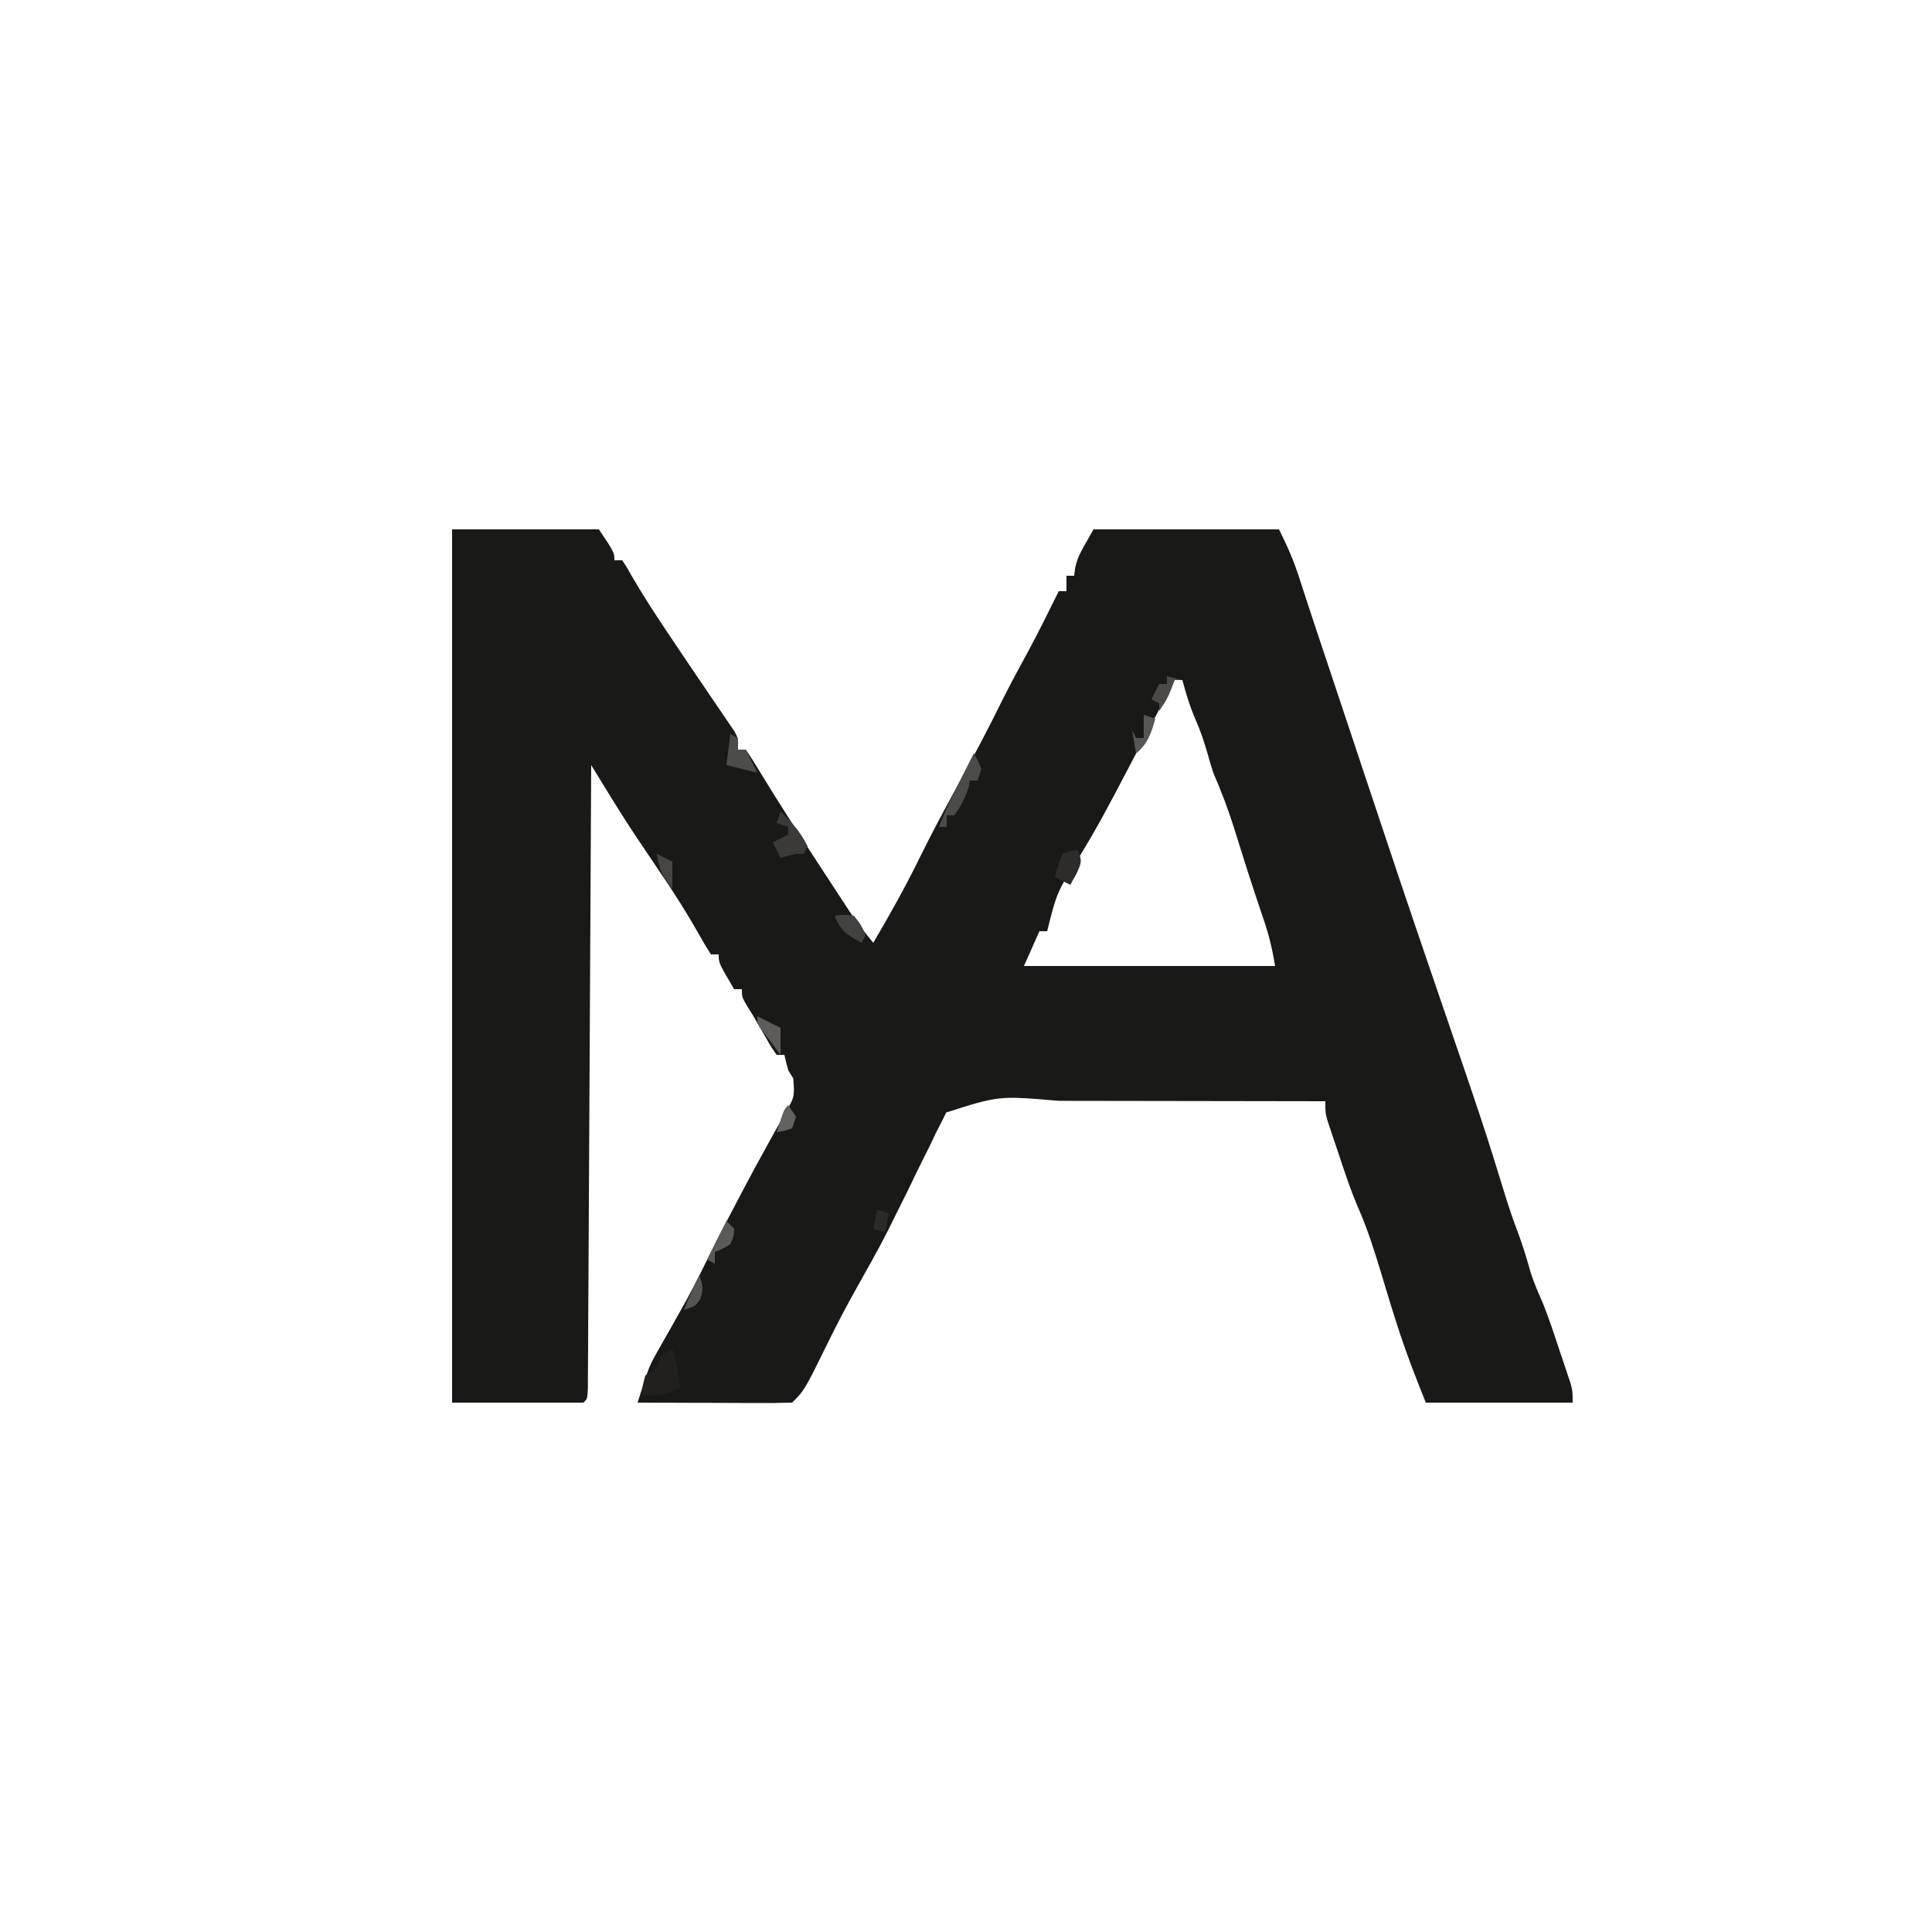<?xml version="1.0" encoding="UTF-8"?>
<svg version="1.1" xmlns="http://www.w3.org/2000/svg" width="500" height="500">
<path d="M0 0 C12.54 0 25.08 0 38 0 C42 6 42 6 42 8 C42.66 8 43.32 8 44 8 C45.086 9.555 45.086 9.555 46.375 11.875 C49.28 16.881 52.403 21.696 55.625 26.5 C56.134 27.261 56.642 28.022 57.167 28.806 C59.909 32.903 62.669 36.985 65.445 41.059 C65.999 41.876 66.552 42.693 67.123 43.535 C68.19 45.111 69.263 46.683 70.342 48.25 C70.822 48.96 71.302 49.671 71.797 50.402 C72.436 51.338 72.436 51.338 73.089 52.293 C74 54 74 54 74 57 C74.66 57 75.32 57 76 57 C77.405 59.032 78.677 61.066 79.938 63.188 C84.675 70.963 89.601 78.606 94.589 86.223 C95.443 87.527 96.296 88.833 97.147 90.139 C98.364 92.004 99.584 93.868 100.805 95.73 C101.516 96.817 102.227 97.904 102.96 99.024 C104.86 101.796 106.864 104.409 109 107 C113.147 99.941 117.148 92.854 120.75 85.5 C124.006 78.855 127.495 72.358 131.062 65.875 C135.007 58.704 138.814 51.507 142.422 44.16 C144.608 39.783 146.952 35.497 149.289 31.199 C151.969 26.188 154.492 21.099 157 16 C157.66 16 158.32 16 159 16 C159 14.68 159 13.36 159 12 C159.66 12 160.32 12 161 12 C161.083 11.319 161.165 10.639 161.25 9.938 C162 7 162 7 166 0 C181.84 0 197.68 0 214 0 C216.142 4.283 217.742 7.899 219.188 12.375 C219.618 13.695 220.049 15.016 220.48 16.336 C220.718 17.068 220.956 17.8 221.201 18.554 C222.777 23.377 224.392 28.187 226 33 C226.646 34.937 227.292 36.875 227.938 38.812 C229.015 42.044 230.092 45.276 231.17 48.508 C233.11 54.325 235.049 60.144 236.98 65.964 C242.474 82.523 248.025 99.061 253.688 115.562 C267.066 154.559 267.066 154.559 273.016 173.895 C273.818 176.425 274.672 178.899 275.625 181.375 C277.006 185.016 278.109 188.663 279.156 192.41 C280.001 195.002 281.061 197.446 282.153 199.941 C283.878 204.133 285.259 208.45 286.688 212.75 C287.008 213.695 287.328 214.64 287.658 215.613 C287.96 216.519 288.263 217.426 288.574 218.359 C288.985 219.589 288.985 219.589 289.405 220.843 C290 223 290 223 290 226 C277.46 226 264.92 226 252 226 C249.653 220.133 247.403 214.468 245.438 208.5 C245.12 207.536 245.12 207.536 244.795 206.553 C243.371 202.213 242.039 197.85 240.746 193.469 C238.942 187.498 237.105 181.528 234.605 175.809 C232.537 171.063 230.943 166.16 229.312 161.25 C228.992 160.305 228.672 159.36 228.342 158.387 C228.04 157.481 227.737 156.574 227.426 155.641 C227.015 154.411 227.015 154.411 226.595 153.157 C226 151 226 151 226 148 C214.96 147.977 203.919 147.959 192.879 147.948 C187.752 147.943 182.625 147.936 177.498 147.925 C172.544 147.914 167.59 147.908 162.636 147.905 C160.752 147.903 158.868 147.9 156.984 147.894 C141.523 146.565 141.523 146.565 127.874 150.911 C127.468 151.738 127.063 152.566 126.645 153.418 C126.171 154.335 125.698 155.253 125.21 156.198 C124.749 157.185 124.288 158.171 123.812 159.188 C123.305 160.193 122.797 161.199 122.274 162.235 C120.814 165.141 119.403 168.066 118 171 C117.349 172.316 116.694 173.63 116.035 174.941 C114.938 177.128 113.851 179.319 112.773 181.516 C110.224 186.526 107.458 191.409 104.702 196.307 C102.063 201.02 99.561 205.773 97.188 210.625 C91.212 222.788 91.212 222.788 88 226 C85.043 226.089 82.109 226.115 79.152 226.098 C77.823 226.096 77.823 226.096 76.466 226.093 C73.623 226.088 70.78 226.075 67.938 226.062 C66.015 226.057 64.092 226.053 62.17 226.049 C57.447 226.038 52.723 226.021 48 226 C50.989 216.555 50.989 216.555 53.453 212.238 C54.129 211.036 54.129 211.036 54.819 209.81 C55.291 208.986 55.763 208.162 56.25 207.312 C57.246 205.54 58.239 203.767 59.23 201.992 C59.709 201.136 60.188 200.28 60.681 199.397 C62.991 195.198 65.088 190.902 67.203 186.602 C69.331 182.299 71.573 178.058 73.812 173.812 C74.228 173.019 74.643 172.226 75.072 171.409 C77.307 167.155 79.586 162.932 81.934 158.738 C82.405 157.882 82.876 157.026 83.362 156.143 C84.269 154.497 85.191 152.859 86.128 151.23 C88.637 146.905 88.637 146.905 88.305 142.105 C87.874 141.411 87.444 140.716 87 140 C86.641 138.673 86.298 137.342 86 136 C85.34 136 84.68 136 84 136 C82.598 133.988 82.598 133.988 81.062 131.312 C80.558 130.442 80.054 129.572 79.535 128.676 C79.029 127.793 78.522 126.91 78 126 C77.442 125.107 76.884 124.213 76.309 123.293 C75 121 75 121 75 119 C74.34 119 73.68 119 73 119 C69 112.25 69 112.25 69 110 C68.34 110 67.68 110 67 110 C65.841 108.235 64.774 106.409 63.75 104.562 C60.707 99.201 57.47 94.09 54 89 C52.369 86.587 50.746 84.169 49.125 81.75 C48.739 81.179 48.352 80.607 47.954 80.018 C45.14 75.821 42.469 71.543 39.828 67.235 C39.459 66.634 39.089 66.033 38.709 65.414 C37.806 63.943 36.903 62.472 36 61 C35.996 61.844 35.992 62.689 35.987 63.558 C35.884 84.071 35.775 104.584 35.661 125.097 C35.605 135.017 35.552 144.936 35.503 154.856 C35.46 163.499 35.414 172.142 35.363 180.785 C35.336 185.364 35.312 189.943 35.291 194.522 C35.271 198.827 35.247 203.132 35.22 207.437 C35.21 209.022 35.202 210.606 35.197 212.191 C35.188 214.345 35.174 216.5 35.158 218.654 C35.152 219.862 35.145 221.071 35.139 222.316 C35 225 35 225 34 226 C22.78 226 11.56 226 0 226 C0 151.42 0 76.84 0 0 Z M187 39 C185.984 40.93 184.968 42.861 183.952 44.791 C183.057 46.491 182.162 48.191 181.267 49.89 C178.942 54.303 176.624 58.718 174.32 63.141 C170.538 70.39 166.743 77.56 162.449 84.523 C156.56 93.809 156.56 93.809 154 104 C153.34 104 152.68 104 152 104 C150.68 106.97 149.36 109.94 148 113 C169.45 113 190.9 113 213 113 C212.239 108.435 211.366 104.804 209.875 100.5 C207.282 92.934 204.869 85.316 202.5 77.678 C200.915 72.634 199.12 67.839 197 63 C196.468 61.343 195.963 59.677 195.5 58 C194.635 55.007 193.709 52.157 192.438 49.312 C190.952 45.888 189.955 42.6 189 39 C188.34 39 187.68 39 187 39 Z " fill="#191917" transform="translate(117,137)"/>
<path d="M0 0 C1.109 3.326 1.542 6.531 2 10 C-1.644 12.429 -3.712 12.162 -8 12 C-7.688 9.625 -7.688 9.625 -7 7 C-6.01 6.34 -5.02 5.68 -4 5 C-3.67 4.01 -3.34 3.02 -3 2 C-2.01 1.34 -1.02 0.68 0 0 Z " fill="#21201E" transform="translate(174,349)"/>
<path d="M0 0 C2.947 2.744 5.192 5.383 7 9 C6.67 9.66 6.34 10.32 6 11 C5.34 11 4.68 11 4 11 C2.662 11.315 1.328 11.646 0 12 C-0.66 10.68 -1.32 9.36 -2 8 C-0.68 7.34 0.64 6.68 2 6 C2 5.34 2 4.68 2 4 C1.01 3.67 0.02 3.34 -1 3 C-0.67 2.01 -0.34 1.02 0 0 Z " fill="#3C3A39" transform="translate(202,210)"/>
<path d="M0 0 C1.062 1.812 1.062 1.812 2 4 C1.67 4.99 1.34 5.98 1 7 C0.34 7 -0.32 7 -1 7 C-1.103 7.557 -1.206 8.114 -1.312 8.688 C-2.142 11.477 -3.343 13.614 -5 16 C-5.66 16 -6.32 16 -7 16 C-7 16.99 -7 17.98 -7 19 C-7.66 19 -8.32 19 -9 19 C-7.394 14.757 -5.423 10.73 -3.375 6.688 C-3.05 6.042 -2.725 5.397 -2.391 4.732 C-1.596 3.154 -0.798 1.577 0 0 Z " fill="#4B4B49" transform="translate(252,195)"/>
<path d="M0 0 C1 3 1 3 -0.438 6.188 C-1.211 7.58 -1.211 7.58 -2 9 C-3.32 8.34 -4.64 7.68 -6 7 C-5.25 4.062 -5.25 4.062 -4 1 C-1.875 0.125 -1.875 0.125 0 0 Z " fill="#2D2C2A" transform="translate(279,220)"/>
<path d="M0 0 C0.66 0.33 1.32 0.66 2 1 C2 1.99 2 2.98 2 4 C2.66 4 3.32 4 4 4 C4.99 5.98 5.98 7.96 7 10 C4.36 9.34 1.72 8.68 -1 8 C-0.67 5.36 -0.34 2.72 0 0 Z " fill="#4C4C4A" transform="translate(189,190)"/>
<path d="M0 0 C1.32 0.33 2.64 0.66 4 1 C3.34 1 2.68 1 2 1 C1.711 1.763 1.423 2.526 1.125 3.312 C0 6 0 6 -2 9 C-2 8.34 -2 7.68 -2 7 C-2.66 6.67 -3.32 6.34 -4 6 C-3.34 4.68 -2.68 3.36 -2 2 C-1.34 2 -0.68 2 0 2 C0 1.34 0 0.68 0 0 Z " fill="#4B4A49" transform="translate(302,175)"/>
<path d="M0 0 C0.66 0.66 1.32 1.32 2 2 C1.875 4 1.875 4 1 6 C-1.062 7.25 -1.062 7.25 -3 8 C-3 8.99 -3 9.98 -3 11 C-3.66 10.67 -4.32 10.34 -5 10 C-3.35 6.7 -1.7 3.4 0 0 Z " fill="#5A5A58" transform="translate(188,316)"/>
<path d="M0 0 C1.98 0.99 3.96 1.98 6 3 C6 5.31 6 7.62 6 10 C4.5 8 4.5 8 3 6 C2.443 5.299 1.886 4.598 1.312 3.875 C0 2 0 2 0 0 Z " fill="#5D5C5B" transform="translate(196,263)"/>
<path d="M0 0 C2.312 -0.312 2.312 -0.312 5 0 C6.875 2.375 6.875 2.375 8 5 C7.67 5.66 7.34 6.32 7 7 C3.429 5.121 1.453 3.829 0 0 Z " fill="#424240" transform="translate(216,237)"/>
<path d="M0 0 C0.99 0.33 1.98 0.66 3 1 C1.909 4.775 1.092 7.47 -2 10 C-2.33 8.02 -2.66 6.04 -3 4 C-2.67 4.66 -2.34 5.32 -2 6 C-1.34 6 -0.68 6 0 6 C0 4.02 0 2.04 0 0 Z " fill="#585655" transform="translate(296,185)"/>
<path d="M0 0 C1.98 0.99 1.98 0.99 4 2 C4 4.31 4 6.62 4 9 C1.497 6.062 0.531 3.821 0 0 Z " fill="#464544" transform="translate(170,221)"/>
<path d="M0 0 C0.885 2.478 1.116 3.661 0.25 6.188 C-1 8 -1 8 -4 9 C-2.801 5.917 -1.523 2.937 0 0 Z " fill="#555553" transform="translate(181,330)"/>
<path d="M0 0 C0.99 0.33 1.98 0.66 3 1 C2.67 2.65 2.34 4.3 2 6 C1.01 5.67 0.02 5.34 -1 5 C-0.67 3.35 -0.34 1.7 0 0 Z " fill="#2A2A29" transform="translate(227,313)"/>
<path d="M0 0 C0.66 0.99 1.32 1.98 2 3 C1.67 3.99 1.34 4.98 1 6 C-1.062 6.688 -1.062 6.688 -3 7 C-1.125 1.125 -1.125 1.125 0 0 Z " fill="#626261" transform="translate(204,286)"/>
</svg>
